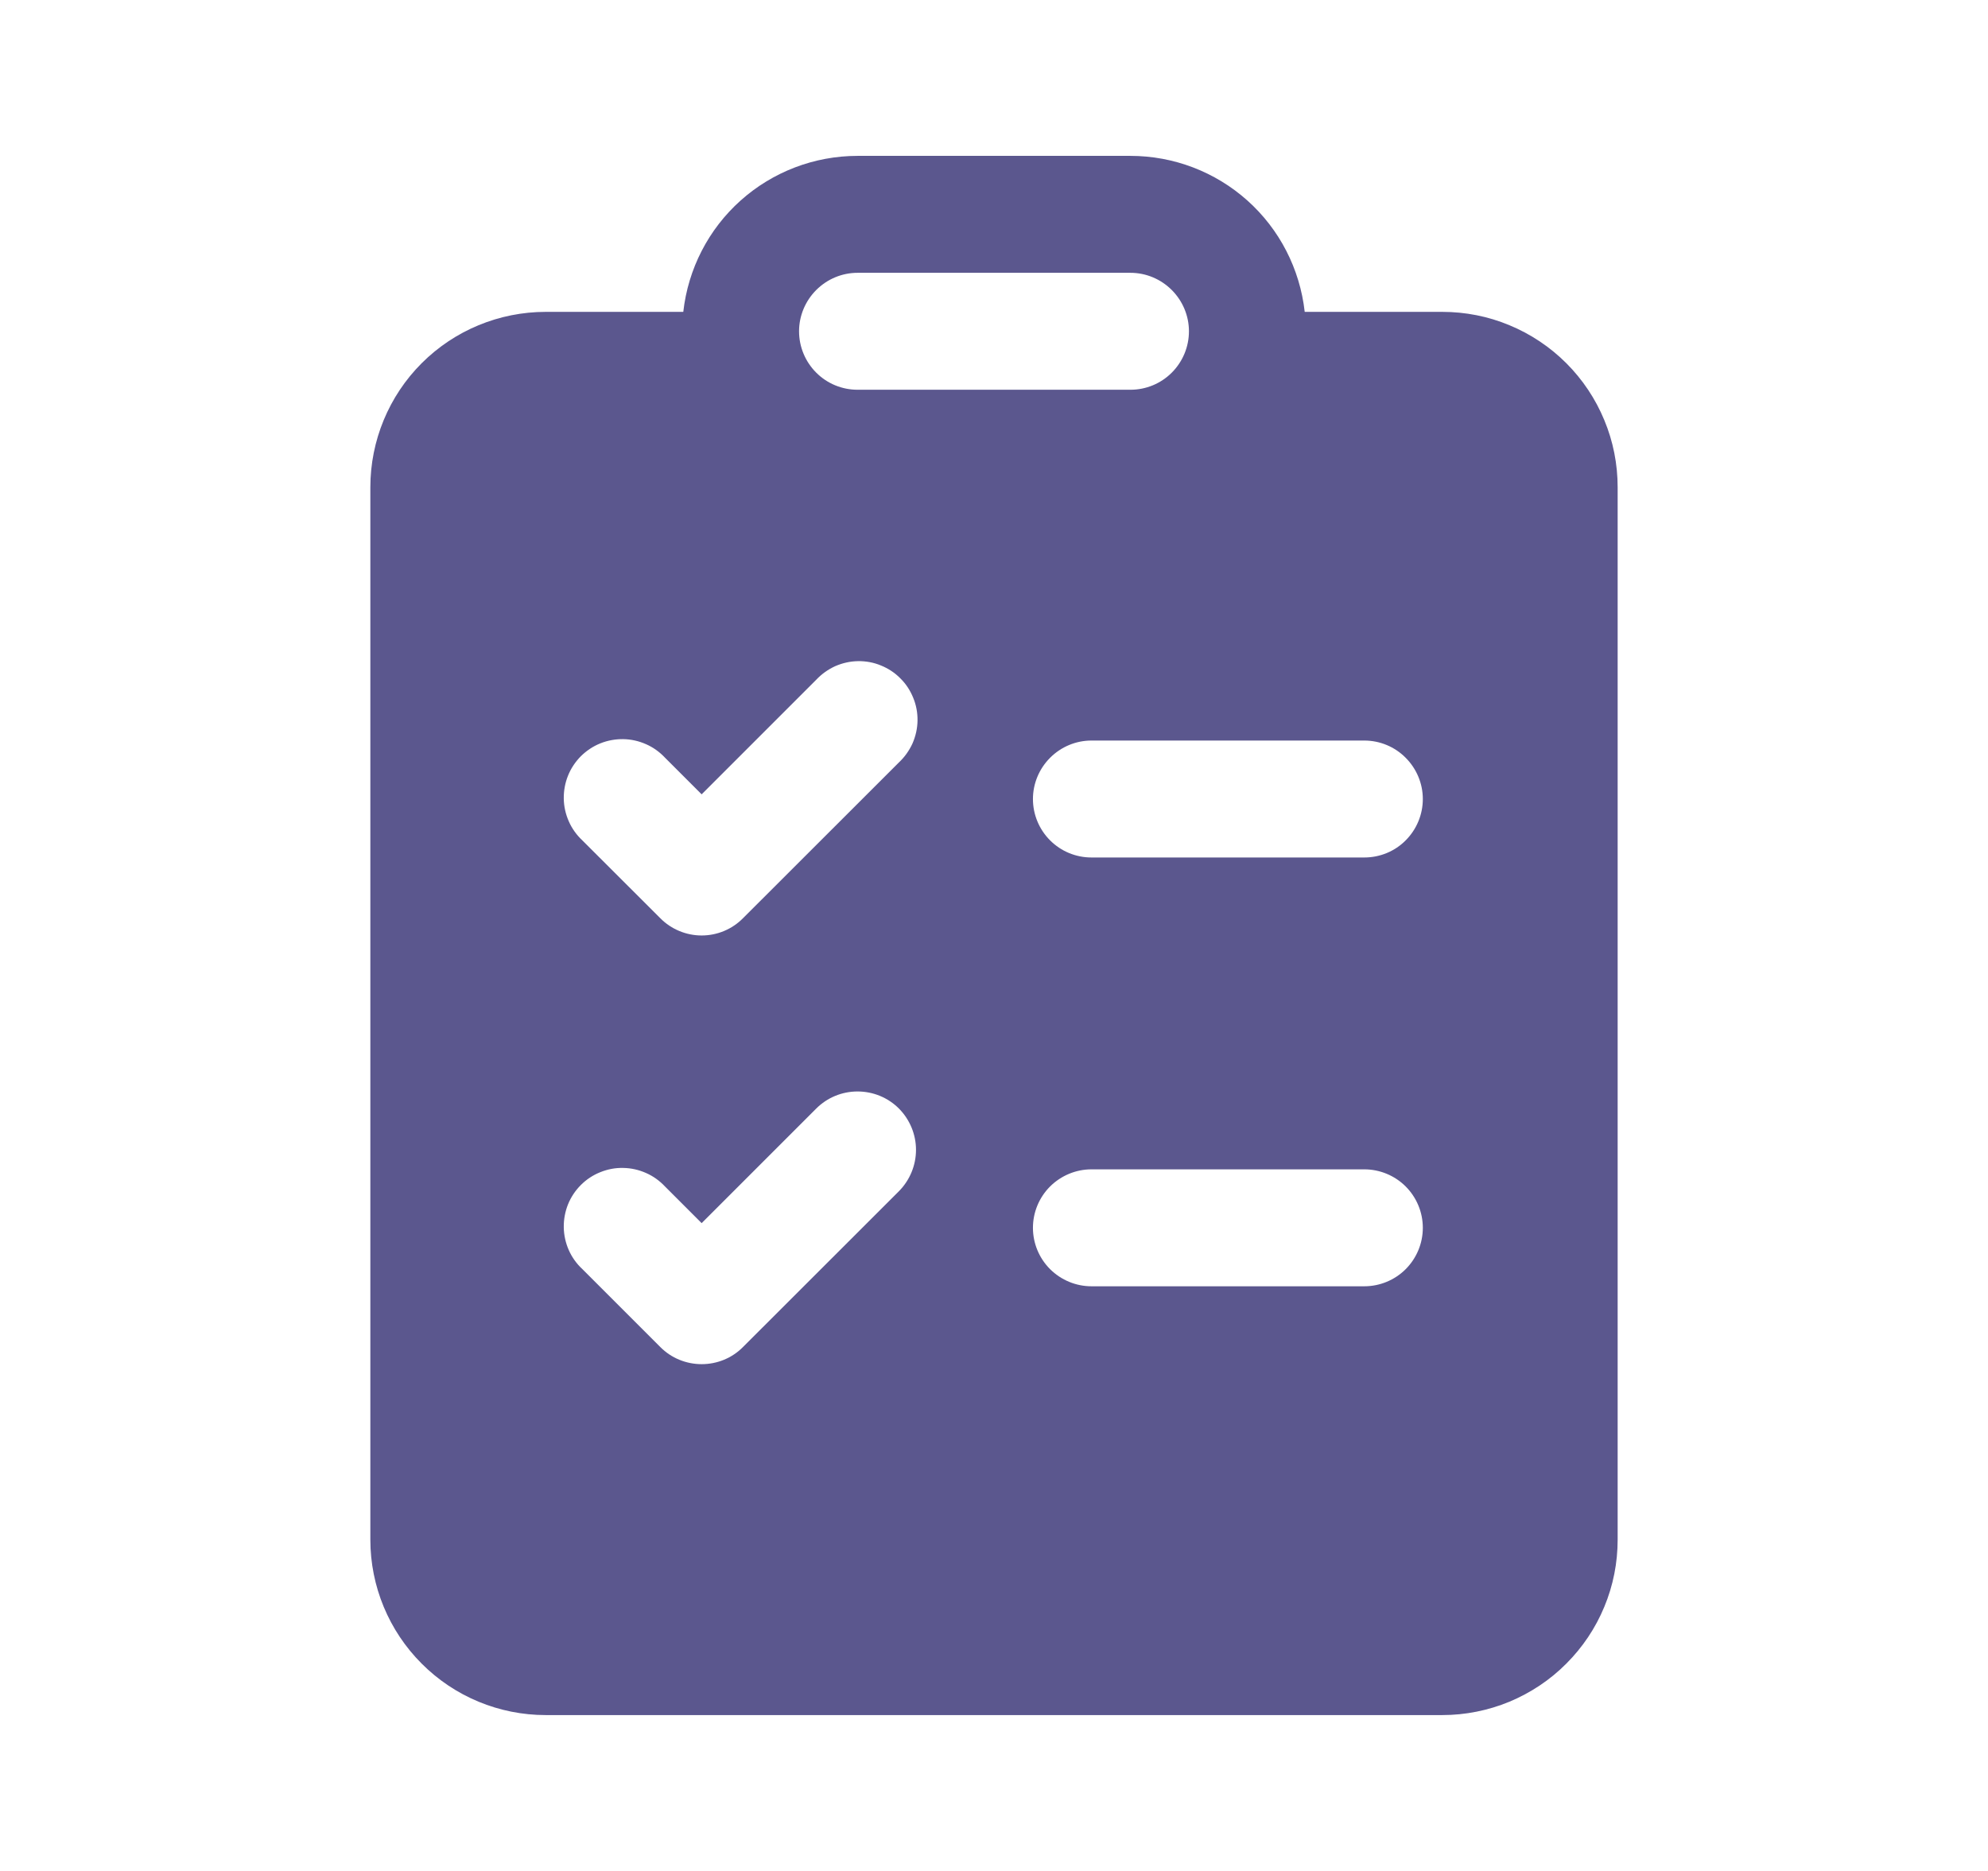 <svg width="17" height="16" viewBox="0 0 17 16" fill="none" xmlns="http://www.w3.org/2000/svg">
<path d="M9.667 1.333H7.333C6.964 1.333 6.608 1.469 6.333 1.715C6.058 1.961 5.884 2.3 5.843 2.667H4.667C4.269 2.667 3.887 2.825 3.606 3.106C3.325 3.387 3.167 3.769 3.167 4.167V13.167C3.167 13.565 3.325 13.946 3.606 14.227C3.887 14.509 4.269 14.667 4.667 14.667H12.333C12.53 14.667 12.725 14.628 12.907 14.553C13.089 14.477 13.255 14.367 13.394 14.227C13.533 14.088 13.644 13.923 13.719 13.741C13.795 13.559 13.833 13.364 13.833 13.167V4.167C13.833 3.97 13.795 3.775 13.719 3.593C13.644 3.411 13.533 3.245 13.394 3.106C13.255 2.967 13.089 2.856 12.907 2.781C12.725 2.705 12.53 2.667 12.333 2.667H11.157C11.116 2.3 10.942 1.961 10.667 1.715C10.392 1.469 10.036 1.333 9.667 1.333ZM7.333 2.333H9.667C9.799 2.333 9.926 2.386 10.02 2.48C10.114 2.574 10.167 2.701 10.167 2.833C10.167 2.966 10.114 3.093 10.02 3.187C9.926 3.281 9.799 3.333 9.667 3.333H7.333C7.201 3.333 7.074 3.281 6.98 3.187C6.886 3.093 6.833 2.966 6.833 2.833C6.833 2.701 6.886 2.574 6.98 2.48C7.074 2.386 7.201 2.333 7.333 2.333ZM8.833 6.833C8.833 6.701 8.886 6.574 8.98 6.48C9.074 6.386 9.201 6.333 9.333 6.333H11.667C11.799 6.333 11.927 6.386 12.02 6.48C12.114 6.574 12.167 6.701 12.167 6.833C12.167 6.966 12.114 7.093 12.02 7.187C11.927 7.281 11.799 7.333 11.667 7.333H9.333C9.201 7.333 9.074 7.281 8.98 7.187C8.886 7.093 8.833 6.966 8.833 6.833ZM9.333 10H11.667C11.799 10 11.927 10.053 12.02 10.146C12.114 10.24 12.167 10.367 12.167 10.5C12.167 10.633 12.114 10.76 12.02 10.854C11.927 10.947 11.799 11 11.667 11H9.333C9.201 11 9.074 10.947 8.98 10.854C8.886 10.76 8.833 10.633 8.833 10.5C8.833 10.367 8.886 10.24 8.98 10.146C9.074 10.053 9.201 10 9.333 10ZM7.687 6.52L6.353 7.853C6.26 7.947 6.133 8 6 8C5.868 8 5.74 7.947 5.647 7.853L4.98 7.187C4.931 7.141 4.891 7.086 4.864 7.024C4.837 6.963 4.822 6.897 4.821 6.83C4.82 6.763 4.832 6.696 4.857 6.634C4.882 6.571 4.92 6.515 4.967 6.467C5.015 6.42 5.071 6.382 5.134 6.357C5.196 6.332 5.263 6.32 5.33 6.321C5.397 6.322 5.463 6.337 5.524 6.364C5.586 6.391 5.641 6.431 5.687 6.48L6 6.793L6.98 5.813C7.026 5.764 7.081 5.725 7.142 5.697C7.204 5.67 7.27 5.655 7.337 5.654C7.404 5.653 7.471 5.665 7.533 5.691C7.595 5.716 7.652 5.753 7.699 5.801C7.747 5.848 7.784 5.905 7.809 5.967C7.835 6.029 7.847 6.096 7.846 6.163C7.845 6.23 7.83 6.296 7.803 6.358C7.775 6.419 7.736 6.474 7.687 6.52ZM7.687 9.48C7.78 9.574 7.833 9.701 7.833 9.833C7.833 9.966 7.78 10.093 7.687 10.187L6.353 11.52C6.26 11.614 6.133 11.666 6 11.666C5.868 11.666 5.74 11.614 5.647 11.52L4.98 10.853C4.931 10.808 4.891 10.752 4.864 10.691C4.837 10.63 4.822 10.563 4.821 10.496C4.82 10.429 4.832 10.363 4.857 10.3C4.882 10.238 4.92 10.181 4.967 10.134C5.015 10.086 5.071 10.049 5.134 10.024C5.196 9.999 5.263 9.986 5.33 9.988C5.397 9.989 5.463 10.004 5.524 10.031C5.586 10.058 5.641 10.098 5.687 10.147L6 10.46L6.98 9.48C7.074 9.386 7.201 9.334 7.333 9.334C7.466 9.334 7.593 9.386 7.687 9.48Z" fill="#5B578E"/>
</svg>

